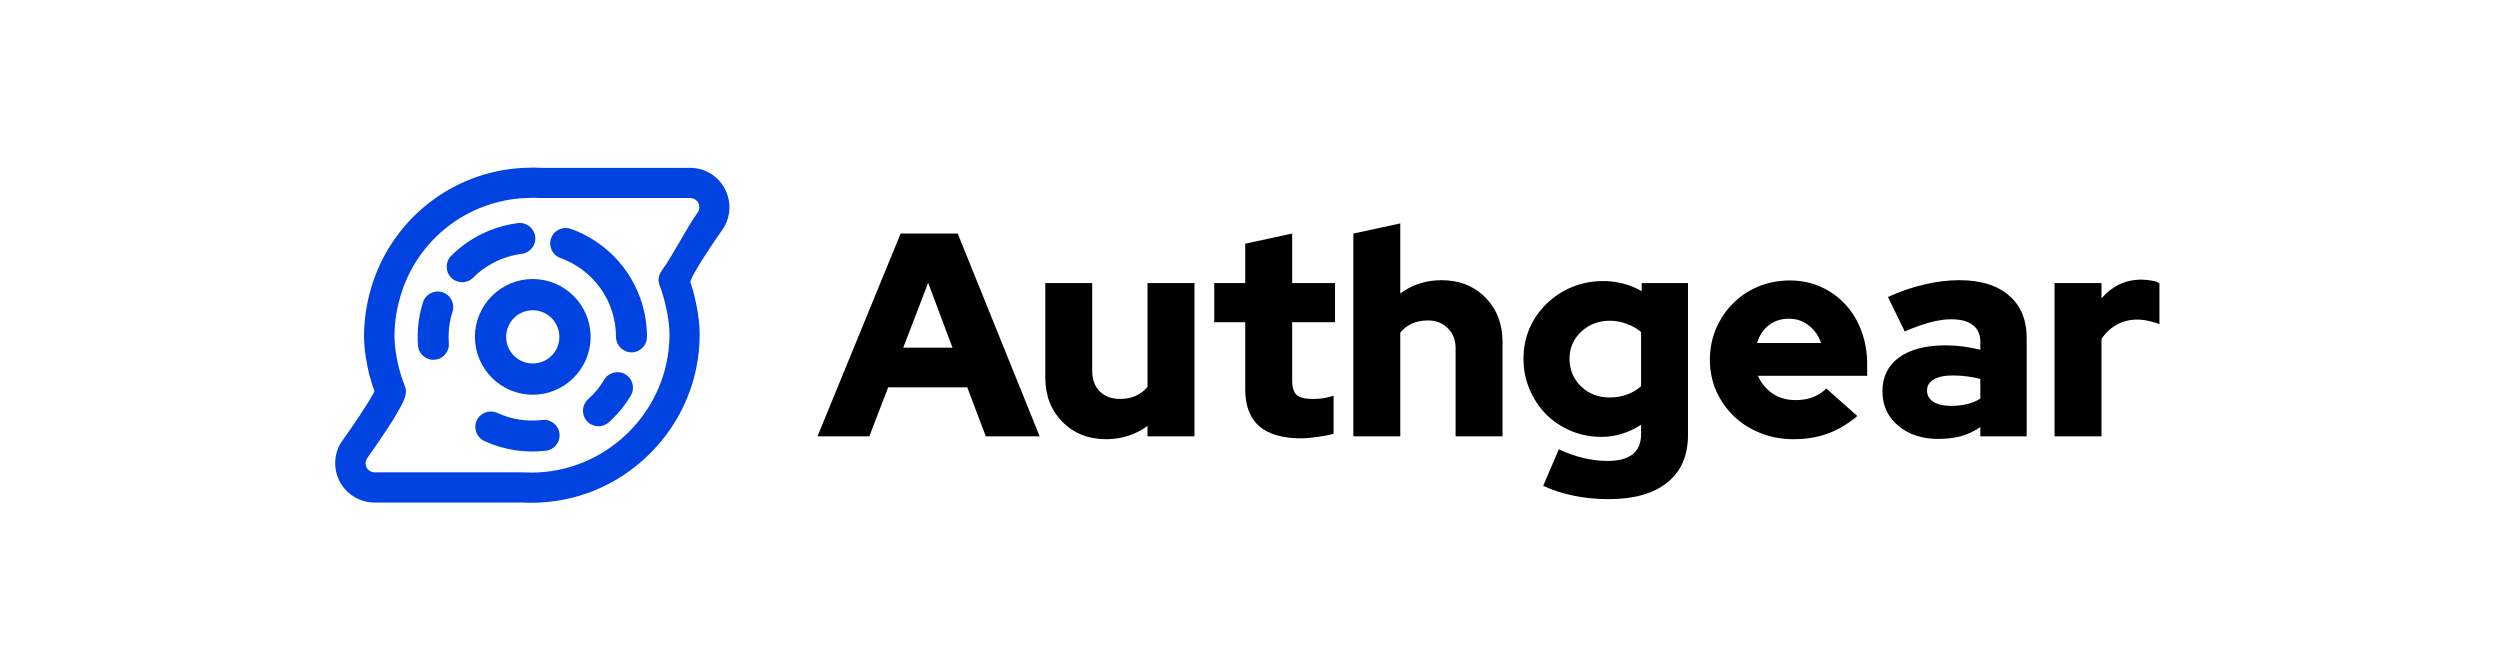 <svg width="179" height="48" viewBox="0 0 179 48" fill="none" xmlns="http://www.w3.org/2000/svg">
<path fill-rule="evenodd" clip-rule="evenodd" d="M38.183 12C37.95 12 37.71 12.01 37.489 12.019L37.487 12.019L37.486 12.019C32.366 12.269 27.977 15.747 26.555 20.684C26.238 21.76 26.075 22.883 26.065 24.015L26.065 24.017V24.102C26.065 25.033 26.269 26.091 26.428 26.79L26.429 26.795L26.43 26.8C26.442 26.848 26.456 26.894 26.478 26.946C26.574 27.308 26.683 27.666 26.812 28.024C26.621 28.396 26.269 28.968 25.855 29.599C25.386 30.313 24.858 31.073 24.451 31.641C24.425 31.674 24.408 31.703 24.402 31.714C24.395 31.726 24.389 31.737 24.384 31.747C23.872 32.61 23.877 33.694 24.369 34.559L24.37 34.559L24.37 34.56C24.876 35.441 25.812 35.981 26.817 35.981H37.36L37.38 35.982C37.59 35.991 37.803 36 38.016 36C41.223 36 44.24 34.76 46.525 32.484C48.809 30.218 50.078 27.201 50.097 24.003L50.097 24.001V23.917C50.097 23.286 50.008 22.523 49.828 21.661L49.823 21.635L49.815 21.61C49.815 21.61 49.815 21.609 49.814 21.608C49.814 21.607 49.813 21.605 49.812 21.602C49.811 21.597 49.809 21.591 49.807 21.582L49.806 21.58C49.804 21.572 49.801 21.561 49.797 21.549C49.704 21.082 49.576 20.618 49.426 20.17C49.44 20.135 49.45 20.102 49.459 20.071C49.487 19.978 49.581 19.779 49.75 19.48C49.912 19.193 50.123 18.847 50.357 18.479C50.825 17.744 51.375 16.934 51.787 16.353L51.807 16.324L51.815 16.309C51.821 16.299 51.83 16.284 51.84 16.266C52.355 15.393 52.35 14.318 51.858 13.444C51.361 12.558 50.422 12.018 49.409 12.018H38.839L38.819 12.018C38.609 12.009 38.397 12 38.183 12ZM28.669 21.218C29.835 17.206 33.413 14.381 37.603 14.179C37.809 14.169 38.001 14.161 38.183 14.161C38.364 14.161 38.557 14.169 38.752 14.179L38.763 14.179H49.428C49.657 14.179 49.877 14.309 49.992 14.512C50.103 14.708 50.106 14.945 50.001 15.143C49.511 15.837 49.086 16.574 48.675 17.287L48.664 17.306C48.241 18.038 47.833 18.745 47.367 19.398C47.145 19.701 47.101 20.082 47.225 20.422L47.226 20.426L47.227 20.43C47.43 20.958 47.59 21.525 47.705 22.095L47.707 22.105L47.71 22.114C47.716 22.14 47.723 22.163 47.727 22.178L47.728 22.18C47.729 22.186 47.731 22.191 47.732 22.195C47.733 22.199 47.734 22.203 47.735 22.206C47.869 22.887 47.936 23.479 47.936 23.926V23.999C47.9 29.421 43.448 33.839 38.026 33.839C37.844 33.839 37.651 33.831 37.456 33.821L37.445 33.821H26.827C26.59 33.821 26.374 33.694 26.263 33.498L26.261 33.495L26.26 33.493C26.153 33.31 26.146 33.074 26.247 32.87C26.262 32.849 26.279 32.826 26.296 32.801C26.558 32.43 27.119 31.637 27.663 30.808C27.961 30.354 28.258 29.884 28.498 29.464C28.729 29.06 28.931 28.666 29.018 28.368C29.097 28.123 29.08 27.866 28.986 27.643C28.811 27.204 28.669 26.754 28.554 26.292L28.55 26.275L28.524 26.198C28.337 25.347 28.244 24.633 28.244 24.102V24.03C28.253 23.101 28.386 22.183 28.65 21.293L28.669 21.229V21.218Z" fill="#0043E0"/>
<path fill-rule="evenodd" clip-rule="evenodd" d="M34.004 24.12C34.004 26.403 35.863 28.262 38.146 28.262C40.428 28.262 42.287 26.403 42.287 24.12C42.287 21.837 40.428 19.978 38.146 19.978C35.863 19.978 34.004 21.837 34.004 24.12ZM36.241 24.12C36.241 23.065 37.091 22.215 38.146 22.215C39.187 22.215 40.05 23.065 40.05 24.12C40.05 25.176 39.201 26.025 38.146 26.025C37.091 26.025 36.241 25.176 36.241 24.12Z" fill="#0043E0"/>
<path d="M37.359 18.175C37.967 18.098 38.397 17.543 38.32 16.936C38.242 16.328 37.688 15.898 37.08 15.975C36.357 16.067 35.648 16.255 34.971 16.535C33.975 16.948 33.07 17.552 32.308 18.315C31.875 18.748 31.875 19.45 32.308 19.883C32.741 20.316 33.443 20.316 33.876 19.883C34.432 19.326 35.093 18.885 35.82 18.584C36.314 18.379 36.831 18.242 37.359 18.175Z" fill="#0043E0"/>
<path d="M39.458 17.06C39.664 16.483 40.298 16.183 40.875 16.389C42.47 16.958 43.849 18.007 44.825 19.391C45.8 20.775 46.323 22.427 46.323 24.12C46.323 24.733 45.827 25.229 45.215 25.229C44.602 25.229 44.106 24.733 44.106 24.12C44.106 22.884 43.724 21.678 43.012 20.668C42.3 19.658 41.293 18.892 40.129 18.477C39.553 18.271 39.252 17.636 39.458 17.06Z" fill="#0043E0"/>
<path d="M44.781 26.804C45.307 27.117 45.479 27.798 45.166 28.324C44.737 29.042 44.204 29.687 43.588 30.238C43.132 30.646 42.431 30.608 42.023 30.151C41.614 29.695 41.653 28.994 42.11 28.586C42.559 28.183 42.948 27.713 43.261 27.189C43.574 26.663 44.255 26.49 44.781 26.804Z" fill="#0043E0"/>
<path d="M34.136 30.107C34.392 29.551 35.051 29.307 35.607 29.564C36.613 30.027 37.727 30.202 38.827 30.07C39.435 29.997 39.987 30.431 40.06 31.039C40.133 31.647 39.699 32.199 39.091 32.272C37.585 32.452 36.058 32.212 34.68 31.578C34.123 31.322 33.88 30.663 34.136 30.107Z" fill="#0043E0"/>
<path d="M32.4 22.313C32.584 21.729 32.261 21.106 31.677 20.922C31.093 20.737 30.47 21.06 30.286 21.644C29.971 22.64 29.848 23.69 29.927 24.736C29.973 25.347 30.505 25.805 31.115 25.759C31.726 25.713 32.184 25.181 32.138 24.57C32.08 23.806 32.17 23.04 32.4 22.313Z" fill="#0043E0"/>
<path d="M58.533 31.239L64.485 16.722H68.571L74.44 31.239H70.583L69.255 27.734H63.594L62.245 31.239H58.533ZM64.672 24.893H68.198L66.456 20.247L64.672 24.893Z" fill="black"/>
<path d="M78.202 20.268V26.573C78.202 27.167 78.382 27.651 78.741 28.024C79.115 28.384 79.599 28.564 80.193 28.564C80.622 28.564 81.002 28.488 81.334 28.336C81.666 28.183 81.942 27.969 82.163 27.693V20.268H85.523V31.239H82.163V30.492C81.762 30.797 81.306 31.032 80.795 31.198C80.297 31.363 79.771 31.447 79.218 31.447C77.933 31.447 76.882 31.032 76.066 30.202C75.25 29.373 74.842 28.315 74.842 27.029V20.268H78.202Z" fill="black"/>
<path d="M89.159 27.9V23.068H86.94V20.268H89.159V17.448L92.519 16.722V20.268H95.588V23.068H92.519V27.236C92.519 27.72 92.623 28.066 92.83 28.273C93.051 28.467 93.431 28.564 93.971 28.564C94.233 28.564 94.482 28.55 94.717 28.522C94.952 28.481 95.208 28.419 95.485 28.336V31.052C95.18 31.149 94.793 31.225 94.323 31.281C93.853 31.35 93.459 31.384 93.141 31.384C91.828 31.384 90.832 31.094 90.155 30.513C89.491 29.919 89.159 29.048 89.159 27.9Z" fill="black"/>
<path d="M96.9 31.239V16.722L100.26 15.996V21.015C100.661 20.71 101.11 20.476 101.608 20.31C102.119 20.144 102.652 20.061 103.205 20.061C104.49 20.061 105.541 20.476 106.357 21.305C107.173 22.135 107.581 23.192 107.581 24.478V31.239H104.221V24.934C104.221 24.34 104.034 23.863 103.661 23.503C103.301 23.13 102.824 22.944 102.23 22.944C101.801 22.944 101.421 23.02 101.089 23.172C100.757 23.324 100.481 23.538 100.26 23.814V31.239H96.9Z" fill="black"/>
<path d="M114.659 31.281C113.885 31.281 113.152 31.135 112.461 30.845C111.784 30.555 111.196 30.161 110.698 29.663C110.201 29.151 109.806 28.557 109.516 27.879C109.226 27.188 109.081 26.455 109.081 25.681C109.081 24.907 109.226 24.181 109.516 23.503C109.82 22.826 110.228 22.238 110.74 21.741C111.251 21.243 111.853 20.849 112.544 20.558C113.249 20.268 113.996 20.123 114.784 20.123C115.282 20.123 115.766 20.185 116.236 20.31C116.706 20.434 117.141 20.614 117.542 20.849V20.268H120.86V31.135C120.86 32.615 120.37 33.748 119.388 34.537C118.406 35.339 117.003 35.739 115.178 35.739C114.307 35.739 113.47 35.657 112.668 35.491C111.867 35.325 111.141 35.09 110.491 34.785L111.611 32.172C112.205 32.449 112.793 32.656 113.374 32.794C113.954 32.933 114.535 33.002 115.116 33.002C115.904 33.002 116.498 32.843 116.899 32.525C117.3 32.207 117.501 31.73 117.501 31.094V30.41C117.086 30.686 116.637 30.9 116.153 31.052C115.669 31.204 115.171 31.281 114.659 31.281ZM112.378 25.681C112.378 26.469 112.655 27.133 113.208 27.672C113.761 28.197 114.438 28.46 115.24 28.46C115.696 28.46 116.111 28.391 116.484 28.253C116.872 28.114 117.21 27.914 117.501 27.651V23.773C117.21 23.524 116.872 23.331 116.484 23.192C116.097 23.04 115.689 22.964 115.261 22.964C114.459 22.964 113.775 23.227 113.208 23.752C112.655 24.278 112.378 24.921 112.378 25.681Z" fill="black"/>
<path d="M132.984 29.787C132.292 30.368 131.58 30.79 130.847 31.052C130.129 31.315 129.313 31.447 128.4 31.447C127.571 31.447 126.79 31.301 126.057 31.011C125.324 30.721 124.688 30.32 124.149 29.808C123.623 29.297 123.202 28.695 122.884 28.004C122.579 27.299 122.427 26.552 122.427 25.764C122.427 24.976 122.573 24.236 122.863 23.545C123.167 22.84 123.575 22.231 124.087 21.72C124.598 21.208 125.2 20.807 125.891 20.517C126.596 20.227 127.349 20.081 128.151 20.081C128.953 20.081 129.693 20.233 130.37 20.538C131.048 20.842 131.629 21.257 132.113 21.782C132.61 22.308 132.997 22.944 133.274 23.69C133.55 24.423 133.689 25.218 133.689 26.075V26.905H125.87C126.091 27.416 126.437 27.838 126.907 28.17C127.377 28.488 127.93 28.647 128.566 28.647C129.022 28.647 129.437 28.578 129.811 28.439C130.184 28.287 130.502 28.08 130.765 27.817L132.984 29.787ZM128.089 22.819C127.536 22.819 127.059 22.971 126.658 23.275C126.257 23.579 125.974 24.008 125.808 24.561H130.391C130.211 24.036 129.914 23.614 129.499 23.296C129.098 22.978 128.628 22.819 128.089 22.819Z" fill="black"/>
<path d="M138.764 31.426C137.603 31.426 136.649 31.108 135.902 30.472C135.156 29.836 134.782 29.02 134.782 28.024C134.782 26.988 135.176 26.179 135.964 25.598C136.766 25.017 137.879 24.727 139.303 24.727C139.732 24.727 140.154 24.755 140.568 24.81C140.983 24.865 141.391 24.941 141.792 25.038V24.499C141.792 23.946 141.612 23.538 141.253 23.275C140.907 22.999 140.389 22.86 139.697 22.86C139.269 22.86 138.785 22.93 138.246 23.068C137.706 23.206 137.084 23.427 136.379 23.732L135.176 21.264C136.061 20.863 136.925 20.565 137.769 20.372C138.626 20.164 139.469 20.061 140.299 20.061C141.82 20.061 143.002 20.427 143.845 21.16C144.689 21.879 145.11 22.895 145.11 24.209V31.239H141.792V30.576C141.35 30.88 140.88 31.101 140.382 31.239C139.898 31.363 139.359 31.426 138.764 31.426ZM137.976 27.962C137.976 28.308 138.128 28.578 138.432 28.771C138.736 28.965 139.158 29.061 139.697 29.061C140.098 29.061 140.472 29.02 140.817 28.937C141.177 28.854 141.502 28.723 141.792 28.543V27.133C141.474 27.05 141.149 26.988 140.817 26.946C140.485 26.905 140.147 26.884 139.801 26.884C139.22 26.884 138.771 26.981 138.453 27.174C138.135 27.354 137.976 27.617 137.976 27.962Z" fill="black"/>
<path d="M147.107 31.239V20.268H150.467V21.367C150.826 20.939 151.248 20.607 151.732 20.372C152.216 20.137 152.755 20.019 153.35 20.019C153.668 20.033 153.924 20.061 154.117 20.102C154.311 20.13 154.477 20.192 154.615 20.289V23.213C154.394 23.116 154.145 23.04 153.868 22.985C153.592 22.916 153.308 22.881 153.018 22.881C152.493 22.881 152.002 23.006 151.545 23.255C151.103 23.503 150.744 23.842 150.467 24.271V31.239H147.107Z" fill="black"/>
</svg>
